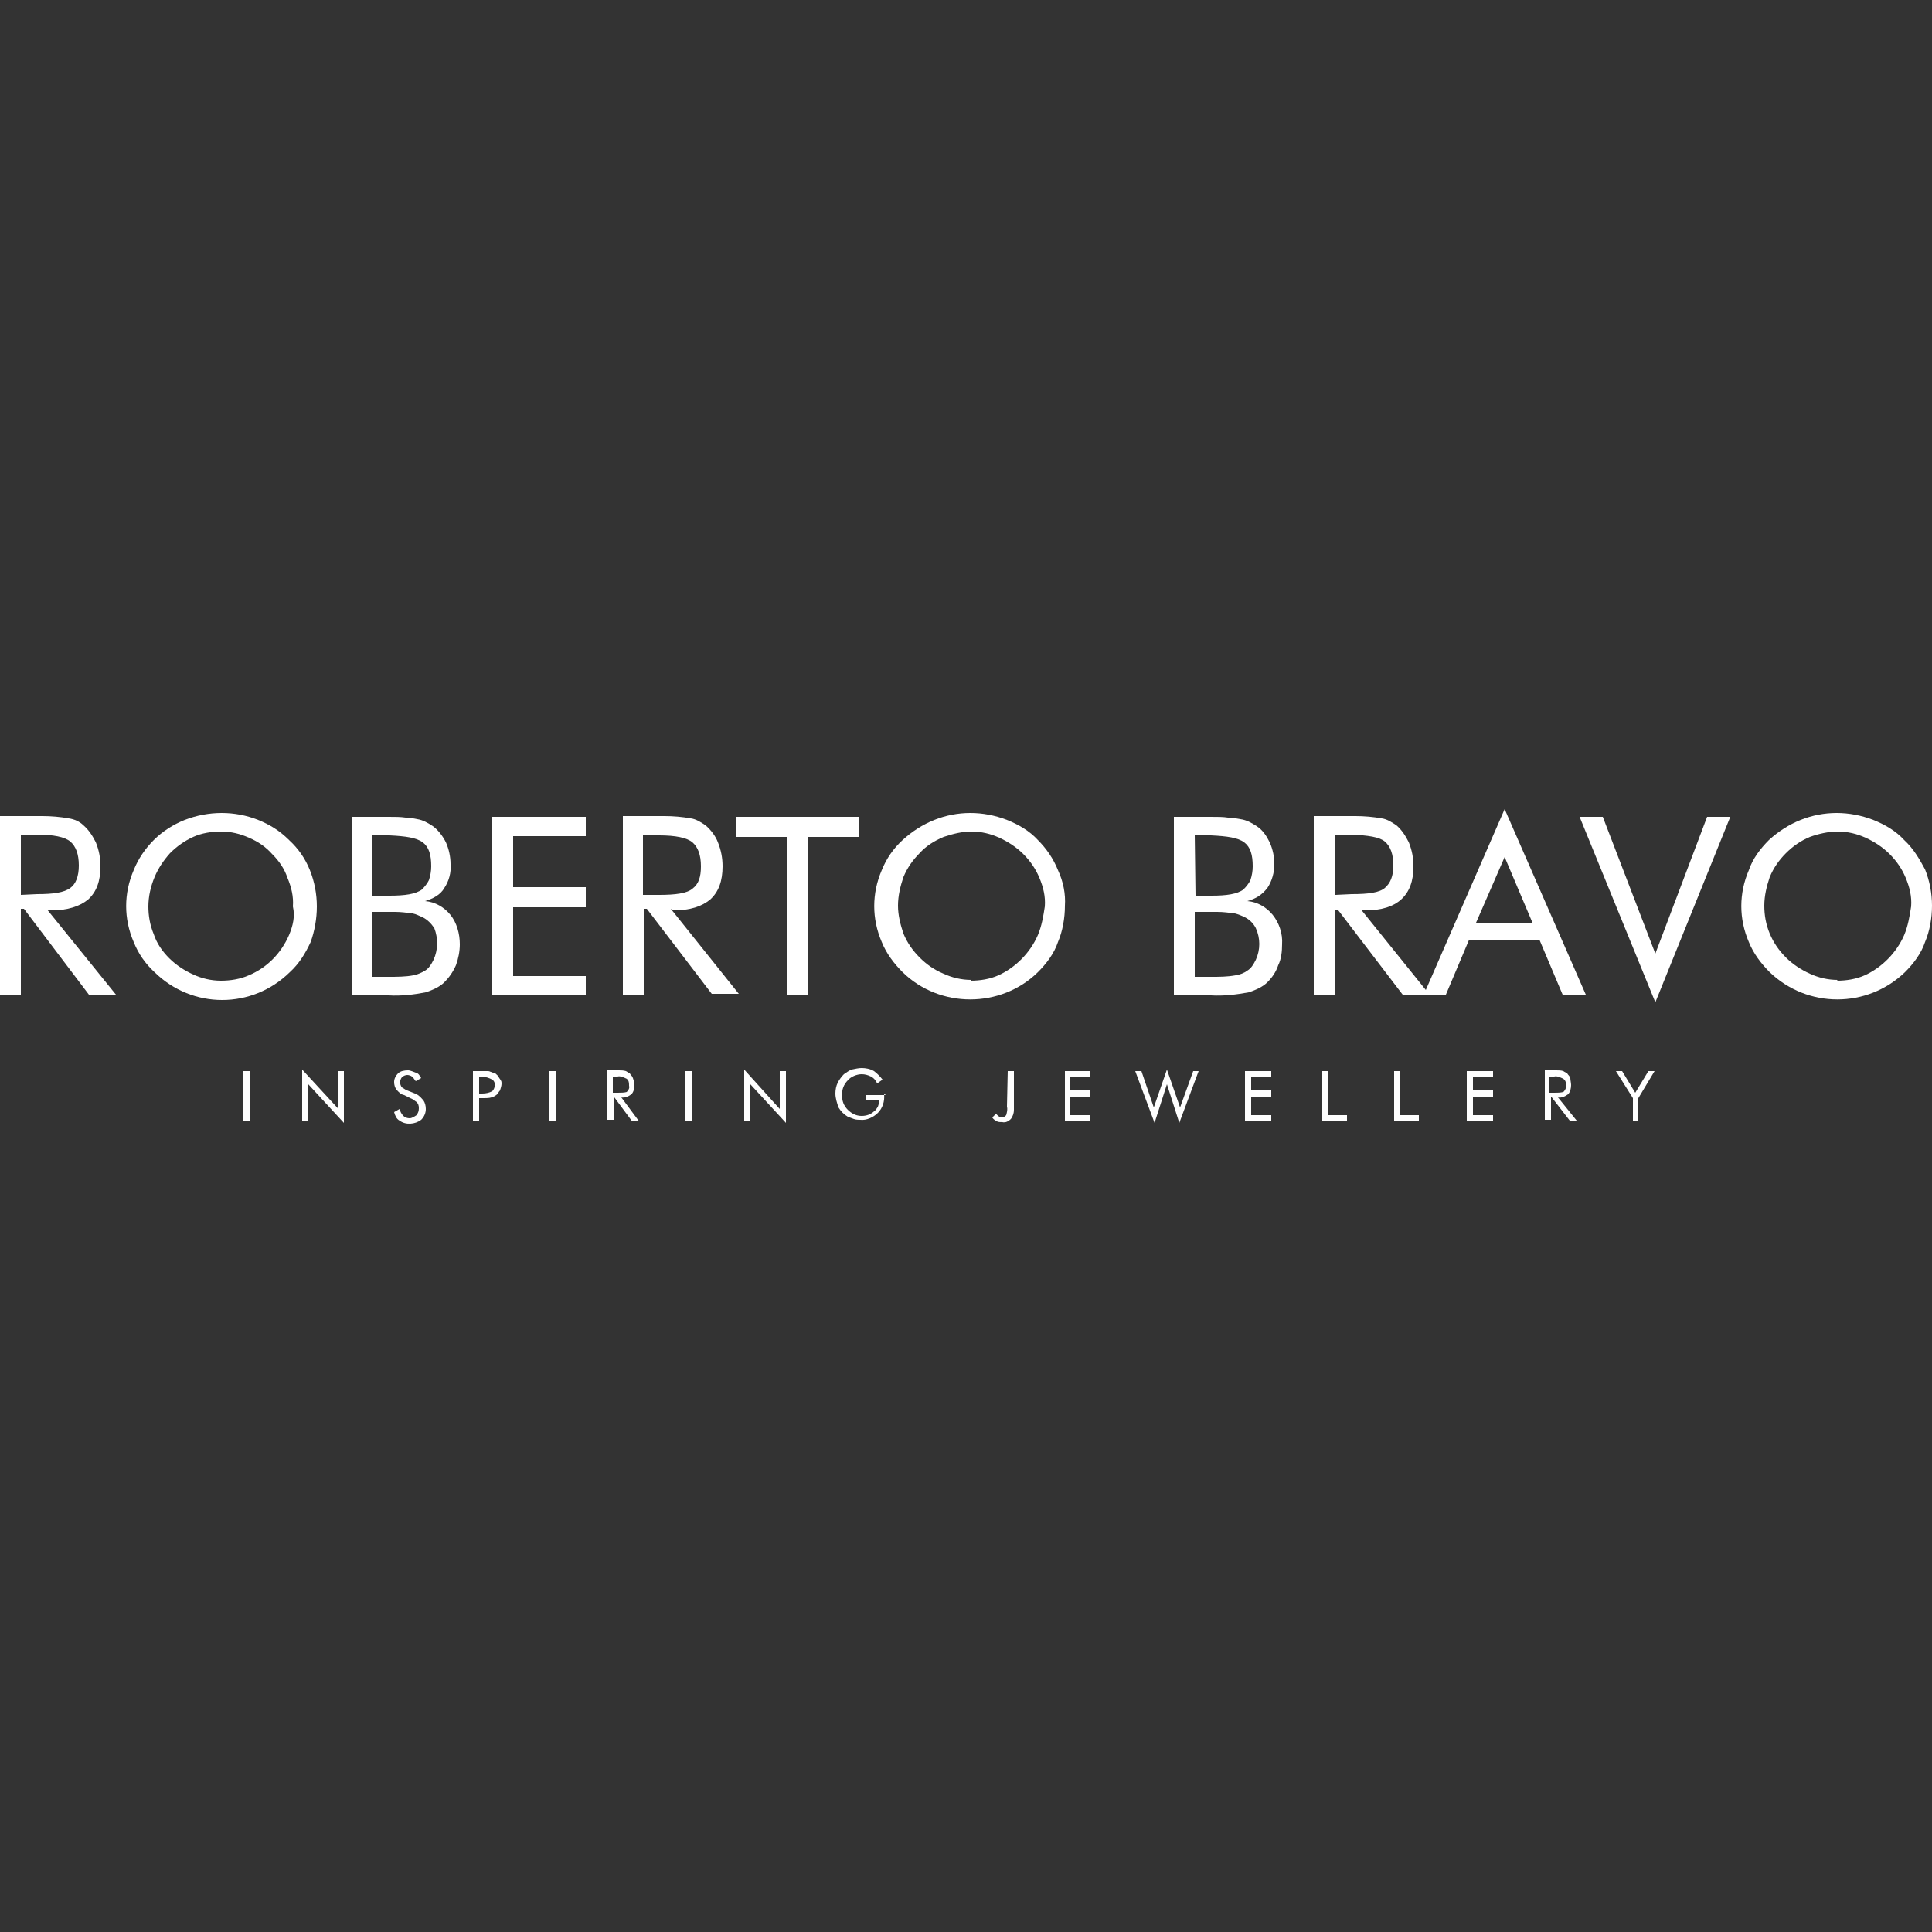 <?xml version="1.0" encoding="utf-8"?>
<!-- Generator: Adobe Illustrator 24.1.2, SVG Export Plug-In . SVG Version: 6.00 Build 0)  -->
<svg version="1.1" id="Layer_1" xmlns="http://www.w3.org/2000/svg" xmlns:xlink="http://www.w3.org/1999/xlink" x="0px" y="0px"
	 viewBox="0 0 250 250" style="enable-background:new 0 0 250 250;" xml:space="preserve">
<rect x="0" y="0" width="250" height="250" fill="#333333" stroke="none"/>
<style type="text/css">
	.st0{fill:#FFFFFF;}
</style>
<g>
	<rect x="31.5" y="138.6" class="st0" width="0.8" height="6.4"/>
	<polygon class="st0" points="43.8,143.5 39.1,138.4 39.1,145 39.8,145 39.8,140.2 44.5,145.3 44.5,138.6 43.8,138.6 	"/>
	<path class="st0" d="M53.7,141.5l-1-0.4c-0.3-0.1-0.5-0.3-0.7-0.4c-0.3-0.4-0.3-0.9,0-1.3c0.2-0.2,0.5-0.3,0.7-0.3
		c0.2,0,0.5,0.1,0.6,0.2c0.2,0.1,0.3,0.4,0.5,0.6l0.7-0.4c-0.2-0.3-0.3-0.6-0.7-0.7c-0.3-0.1-0.7-0.3-1-0.3c-0.5,0-1,0.1-1.3,0.4
		s-0.5,0.7-0.5,1.1c0,0.4,0.1,0.7,0.3,1c0.3,0.3,0.5,0.6,1,0.7l0.8,0.4c0.3,0.1,0.5,0.3,0.8,0.5c0.2,0.2,0.3,0.4,0.3,0.8
		c0,0.4-0.1,0.6-0.3,0.9c-0.3,0.2-0.6,0.4-0.9,0.4c-0.3,0-0.6-0.1-0.8-0.3c-0.3-0.3-0.4-0.6-0.5-0.9l-0.7,0.4
		c0.1,0.4,0.3,0.9,0.7,1.1c0.8,0.6,2,0.5,2.8-0.1c0.4-0.4,0.6-0.9,0.6-1.4c0-0.4-0.1-0.8-0.3-1.1C54.3,141.8,54,141.6,53.7,141.5z"
		/>
	<path class="st0" d="M64.6,139.5c-0.1-0.3-0.3-0.4-0.5-0.6c-0.1-0.1-0.2-0.1-0.3-0.1s-0.2-0.1-0.3-0.1c-0.2-0.1-0.3-0.1-0.4-0.1
		c-0.2,0-0.4,0-0.6,0h-1.3v6.4H62v-2.9l0,0h0.6c0.3,0,0.7,0,1-0.1c0.2-0.1,0.4-0.1,0.6-0.3c0.2-0.1,0.3-0.4,0.5-0.6
		c0.1-0.3,0.2-0.6,0.2-0.9c0-0.1,0-0.3-0.1-0.4C64.8,139.8,64.7,139.6,64.6,139.5z M63.7,141.2c-0.4,0.2-0.8,0.3-1.3,0.3H62v-2.1
		h0.4c0.5-0.1,0.9,0.1,1.3,0.3c0.3,0.2,0.4,0.6,0.3,0.9C64,140.7,63.9,141,63.7,141.2z"/>
	<rect x="71.1" y="138.6" class="st0" width="0.8" height="6.4"/>
	<path class="st0" d="M80.4,142c0.4,0.1,0.9-0.1,1.3-0.4c0.3-0.3,0.4-0.8,0.4-1.2c0-0.3-0.1-0.6-0.2-0.9c-0.1-0.3-0.3-0.4-0.4-0.6
		c-0.2-0.1-0.3-0.2-0.5-0.3c-0.3-0.1-0.7-0.1-0.9-0.1h-1.5v6.4h0.8V142h0.1l2.3,3.1h0.9L80.4,142L80.4,142z M79.9,141.4h-0.6v-2.1
		h0.6c0.4-0.1,0.8,0.1,1.2,0.3c0.3,0.2,0.3,0.6,0.3,0.9c0.1,0.3-0.1,0.6-0.3,0.8C80.8,141.4,80.3,141.4,79.9,141.4z"/>
	<rect x="88.7" y="138.6" class="st0" width="0.8" height="6.4"/>
	<polygon class="st0" points="100.9,143.5 96.3,138.4 96.3,145 97,145 97,140.2 101.7,145.3 101.7,138.6 100.9,138.6 	"/>
	<path class="st0" d="M114.7,141.7H112v0.6h1.8c0,0.3-0.1,0.6-0.2,0.9c-0.2,0.3-0.3,0.5-0.5,0.6c-0.4,0.4-1,0.6-1.6,0.6
		c-0.7,0-1.3-0.3-1.8-0.8c-0.5-0.5-0.8-1.2-0.7-1.9c-0.1-0.7,0.2-1.4,0.7-1.9c0.4-0.5,1.2-0.8,1.8-0.8c0.4,0,0.8,0.1,1.2,0.3
		s0.7,0.6,0.8,0.9l0.7-0.5c-0.3-0.4-0.7-0.8-1.1-1.1c-0.5-0.3-1.1-0.4-1.6-0.4c-0.4,0-0.8,0.1-1.3,0.2c-0.3,0.1-0.7,0.4-1,0.6
		c-0.3,0.3-0.6,0.7-0.8,1.1c-0.2,0.4-0.3,0.9-0.3,1.4c0,0.6,0.2,1.2,0.4,1.8c0.3,0.5,0.7,0.9,1.2,1.2c0.3,0.1,0.5,0.2,0.8,0.3
		c0.3,0.1,0.6,0.1,0.8,0.1c0.8,0.1,1.7-0.3,2.3-0.9c0.6-0.6,0.9-1.5,0.8-2.4L114.7,141.7L114.7,141.7z"/>
	<path class="st0" d="M130.3,143.2c0.1,0.4,0,0.7-0.1,1.1c-0.1,0.1-0.3,0.3-0.5,0.3c-0.1,0-0.3-0.1-0.4-0.1
		c-0.1-0.1-0.3-0.2-0.4-0.4l-0.5,0.5c0.1,0.2,0.4,0.4,0.6,0.5c0.2,0.1,0.4,0.1,0.7,0.1c0.4,0.1,0.8-0.1,1.1-0.4
		c0.3-0.4,0.4-0.8,0.4-1.2v-5h-0.8L130.3,143.2z"/>
	<polygon class="st0" points="137.8,145 141.1,145 141.1,144.3 138.5,144.3 138.5,141.9 141.1,141.9 141.1,141.1 138.5,141.1 
		138.5,139.3 141.1,139.3 141.1,138.6 137.8,138.6 	"/>
	<polygon class="st0" points="152.7,143.3 151,138.4 149.3,143.3 147.7,138.6 146.9,138.6 149.4,145.3 151,140.3 152.6,145.3 
		155.1,138.6 154.4,138.6 	"/>
	<polygon class="st0" points="161.1,145 164.5,145 164.5,144.3 161.9,144.3 161.9,141.9 164.5,141.9 164.5,141.1 161.9,141.1 
		161.9,139.3 164.5,139.3 164.5,138.6 161.1,138.6 	"/>
	<polygon class="st0" points="171.9,138.6 171.1,138.6 171.1,145 174.3,145 174.3,144.3 171.9,144.3 	"/>
	<polygon class="st0" points="181.2,138.6 180.4,138.6 180.4,145 183.6,145 183.6,144.3 181.2,144.3 	"/>
	<polygon class="st0" points="189.8,145 193.2,145 193.2,144.3 190.6,144.3 190.6,141.9 193.2,141.9 193.2,141.1 190.6,141.1 
		190.6,139.3 193.2,139.3 193.2,138.6 189.8,138.6 	"/>
	<path class="st0" d="M201.6,142c0.4,0.1,0.9-0.1,1.3-0.4c0.3-0.3,0.4-0.8,0.4-1.2c0-0.3-0.1-0.6-0.1-0.9c-0.1-0.3-0.3-0.4-0.4-0.6
		c-0.1-0.1-0.4-0.2-0.5-0.3c-0.3-0.1-0.6-0.1-0.9-0.1h-1.5v6.4h0.8V142h0.1l2.4,3.1h0.9L201.6,142L201.6,142z M201.1,141.4h-0.6
		v-2.1h0.6c0.4-0.1,0.8,0.1,1.2,0.3c0.3,0.2,0.4,0.6,0.3,0.9c0.1,0.3-0.1,0.6-0.3,0.8C201.9,141.4,201.5,141.4,201.1,141.4z"/>
	<polygon class="st0" points="211.6,141.4 209.9,138.6 209.1,138.6 211.3,142.1 211.3,145 212,145 212,142.1 214.1,138.6 
		213.3,138.6 	"/>
	<path class="st0" d="M6.7,117.8c2,0,3.6-0.5,4.7-1.4c1.1-1,1.6-2.4,1.6-4.3c0-1.1-0.2-2.1-0.6-3.1c-0.4-0.8-0.9-1.6-1.6-2.2
		c-0.5-0.5-1.2-0.8-1.9-0.9c-1.1-0.2-2.3-0.3-3.4-0.3H0v23.1h2.7v-11.1h0.4l8.4,11.1H15l-8.9-11H6.7z M2.7,115.8V108h2.1
		c2.1,0,3.6,0.3,4.3,0.9s1.1,1.6,1.1,3.1c0,1.4-0.4,2.4-1.1,2.9c-0.8,0.6-2.2,0.8-4.3,0.8L2.7,115.8L2.7,115.8z"/>
	<path class="st0" d="M41,117.3L41,117.3L41,117.3L41,117.3z"/>
	<path class="st0" d="M41,117.3c0-1.6-0.3-3.2-0.9-4.7c-0.6-1.5-1.5-2.8-2.7-3.9c-1.2-1.2-2.5-2-4-2.6c-3-1.2-6.4-1.2-9.5,0
		c-1.5,0.6-2.9,1.5-4,2.6s-2,2.4-2.6,3.9c-1.3,3-1.3,6.3,0,9.3c0.6,1.5,1.5,2.8,2.7,3.9c4.9,4.8,12.6,4.8,17.5,0
		c1.2-1.1,2-2.4,2.7-3.9C40.7,120.5,41,118.9,41,117.3z M37.4,121c-1,2.3-2.8,4.2-5.2,5.2c-1.1,0.5-2.4,0.7-3.6,0.7h0
		c-1.3,0-2.5-0.3-3.6-0.8c-1.1-0.5-2.2-1.2-3.1-2.1s-1.6-1.9-2-3.1c-0.5-1.2-0.7-2.4-0.7-3.6c0-1.3,0.3-2.6,0.8-3.8
		c0.5-1.2,1.2-2.2,2-3.1c0.9-0.9,1.9-1.6,3-2.1s2.4-0.7,3.6-0.7c1.3,0,2.5,0.3,3.6,0.8c1.2,0.5,2.2,1.2,3,2.1c0.9,0.9,1.6,1.9,2,3.1
		c0.5,1.2,0.8,2.4,0.7,3.7C38.2,118.6,37.9,119.8,37.4,121z"/>
	<path class="st0" d="M55,116.6c1-0.3,2-0.8,2.5-1.7c0.6-0.9,0.9-2,0.8-3.1c0-0.9-0.2-1.9-0.6-2.8c-0.4-0.8-1-1.6-1.7-2.1
		c-0.6-0.4-1.3-0.8-2-0.9c-0.5-0.1-1-0.2-1.5-0.2c-0.7-0.1-1.3-0.1-2.2-0.1h-4.8v23.1h4.8c1.6,0.1,3.3-0.1,4.8-0.4
		c0.9-0.3,1.8-0.7,2.4-1.3c0.6-0.6,1.1-1.3,1.5-2.2c0.3-0.8,0.5-1.8,0.5-2.7c0-1.4-0.4-2.8-1.2-3.8C57.5,117.4,56.3,116.7,55,116.6z
		 M48.2,108.1h2.2c2.1,0.1,3.5,0.3,4.3,0.9s1.1,1.6,1.1,3.1c0,0.6-0.1,1.2-0.3,1.8c-0.2,0.4-0.5,0.8-0.9,1.2
		c-0.8,0.6-2.2,0.8-4.2,0.8h-2.2C48.2,115.9,48.2,108.1,48.2,108.1z M56.1,124.2c-0.3,0.6-0.6,1.1-1.1,1.4c-0.5,0.3-1,0.5-1.5,0.6
		c-1,0.2-2.2,0.2-3.2,0.2h-2.2V118h3c0.8,0,1.5,0.1,2.3,0.2c0.5,0.1,0.8,0.3,1.3,0.5c0.6,0.3,1.1,0.8,1.5,1.4
		C56.7,121.4,56.7,122.9,56.1,124.2z"/>
	<polygon class="st0" points="63.7,128.8 75.8,128.8 75.8,126.3 66.4,126.3 66.4,117.4 75.8,117.4 75.8,114.8 66.4,114.8 
		66.4,108.2 75.8,108.2 75.8,105.7 63.7,105.7 	"/>
	<path class="st0" d="M87.2,117.8c2.1,0,3.6-0.5,4.7-1.4c1.1-1,1.6-2.4,1.6-4.3c0-1.1-0.2-2.1-0.6-3.1c-0.3-0.8-0.9-1.6-1.6-2.2
		c-0.6-0.4-1.2-0.8-1.9-0.9c-1.1-0.2-2.3-0.3-3.4-0.3h-5.4v23.1h2.7v-11.1h0.4l8.4,11h3.5l-8.8-11L87.2,117.8L87.2,117.8z
		 M83.2,115.8V108l2.1,0.1c2.1,0,3.6,0.3,4.3,0.9s1.1,1.6,1.1,3.1c0,1.4-0.3,2.3-1.1,2.9c-0.7,0.6-2.2,0.8-4.3,0.8L83.2,115.8
		L83.2,115.8z"/>
	<polygon class="st0" points="111.2,105.7 95.3,105.7 95.3,108.3 101.8,108.3 101.8,128.8 104.6,128.8 104.6,108.3 111.2,108.3 	"/>
	<path class="st0" d="M137.9,117.3L137.9,117.3L137.9,117.3L137.9,117.3z"/>
	<path class="st0" d="M136.9,112.6c-0.6-1.5-1.5-2.8-2.6-3.9c-1.1-1.2-2.5-2-4-2.6c-3.1-1.2-6.4-1.2-9.4,0c-1.5,0.6-2.9,1.5-4.1,2.6
		s-2.1,2.4-2.7,3.9c-1.3,3-1.3,6.3,0,9.3c0.6,1.5,1.6,2.8,2.7,3.9c4.8,4.7,12.7,4.7,17.5,0c1.1-1.1,2.1-2.4,2.6-3.9
		c0.6-1.4,0.9-3.1,0.9-4.7C137.9,115.7,137.6,114.1,136.9,112.6z M134.3,121c-1,2.3-2.9,4.2-5.1,5.2c-1.1,0.5-2.4,0.7-3.6,0.7
		l0.1-0.1c-1.3,0-2.5-0.3-3.6-0.8c-1.2-0.5-2.2-1.2-3.1-2.1s-1.6-1.9-2.1-3.1c-0.4-1.2-0.7-2.4-0.7-3.6c0-1.3,0.3-2.5,0.7-3.7
		c0.5-1.2,1.2-2.2,2.1-3.1c0.8-0.9,1.9-1.6,3.1-2.1c1.2-0.4,2.4-0.7,3.6-0.7c1.3,0,2.5,0.3,3.6,0.8c1.1,0.5,2.2,1.2,3.1,2.1
		c0.9,0.9,1.6,1.9,2.1,3.1c0.5,1.2,0.8,2.4,0.7,3.7C135,118.6,134.8,119.8,134.3,121z"/>
	<path class="st0" d="M161.4,116.6c1.1-0.3,1.9-0.8,2.6-1.7c0.6-0.9,0.9-2,0.9-3.1c0-0.9-0.2-1.9-0.6-2.8c-0.4-0.8-0.9-1.6-1.7-2.1
		c-0.6-0.4-1.3-0.8-2.1-0.9c-0.5-0.1-1.1-0.2-1.6-0.2c-0.6-0.1-1.4-0.1-2.2-0.1h-4.8v23.1h4.8c1.6,0.1,3.3-0.1,4.9-0.4
		c0.9-0.3,1.8-0.7,2.4-1.3c0.6-0.6,1.1-1.3,1.4-2.2c0.4-0.8,0.5-1.8,0.5-2.7c0.1-1.4-0.4-2.8-1.2-3.8
		C163.9,117.4,162.7,116.7,161.4,116.6z M154.6,108.1h2.1c2.1,0.1,3.5,0.3,4.3,0.9s1.1,1.6,1.1,3.1c0,0.6-0.1,1.2-0.3,1.8
		c-0.2,0.4-0.5,0.8-0.9,1.2c-0.8,0.6-2.2,0.8-4.1,0.8h-2.1L154.6,108.1L154.6,108.1z M162.5,124.2c-0.3,0.6-0.6,1.1-1.1,1.4
		c-0.4,0.3-0.9,0.5-1.5,0.6c-1.1,0.2-2.1,0.2-3.2,0.2h-2.1V118h2.9c0.8,0,1.5,0.1,2.3,0.2c0.4,0.1,0.9,0.3,1.3,0.5
		c0.6,0.3,1.1,0.8,1.4,1.4C163.1,121.4,163.1,122.9,162.5,124.2z"/>
	<path class="st0" d="M184.5,128.1l-8.3-10.3h0.5c2.1,0,3.6-0.5,4.6-1.4c1.1-1,1.6-2.4,1.6-4.3c0-1.1-0.2-2.1-0.6-3.1
		c-0.4-0.8-0.9-1.6-1.6-2.2c-0.6-0.4-1.2-0.8-1.9-0.9c-1.1-0.2-2.3-0.3-3.4-0.3h-5.4v23.1h2.7v-11h0.4l8.4,11h3.5l0,0h2.1l3-7.1h9.1
		l3,7.1h3l-10.5-24L184.5,128.1z M172.8,115.8V108h2.1c2.1,0.1,3.6,0.3,4.3,0.9s1.1,1.6,1.1,3.1c0,1.4-0.4,2.3-1.1,2.9
		c-0.7,0.6-2.1,0.8-4.3,0.8L172.8,115.8L172.8,115.8z M191,119.4l3.7-8.5l3.6,8.5H191z"/>
	<polygon class="st0" points="214.2,123.4 207.4,105.7 204.4,105.7 214.2,129.7 223.9,105.7 220.9,105.7 	"/>
	<path class="st0" d="M250,117.3L250,117.3L250,117.3L250,117.3z"/>
	<path class="st0" d="M246.4,108.7c-1.1-1.2-2.5-2-4-2.6c-3.1-1.2-6.4-1.2-9.4,0c-1.5,0.6-2.9,1.5-4.1,2.6c-1.1,1.1-2.1,2.4-2.6,3.9
		c-1.3,3-1.3,6.3,0,9.3c0.6,1.5,1.6,2.8,2.7,3.9c4.9,4.7,12.6,4.7,17.5,0c1.1-1.1,2.1-2.4,2.6-3.9c0.6-1.4,0.9-3.1,0.9-4.7
		s-0.3-3.2-0.9-4.7C248.4,111.2,247.6,109.8,246.4,108.7z M246.4,121c-1,2.3-2.9,4.2-5.1,5.2c-1.1,0.5-2.4,0.7-3.6,0.7l0.1-0.1
		c-1.3,0-2.5-0.3-3.6-0.8c-1.1-0.5-2.2-1.2-3.1-2.1c-0.9-0.9-1.6-1.9-2.1-3.1s-0.7-2.4-0.7-3.6c0-1.3,0.3-2.5,0.7-3.7
		c0.5-1.2,1.2-2.2,2.1-3.1s1.9-1.6,3.1-2.1c1.1-0.4,2.4-0.7,3.6-0.7c1.3,0,2.5,0.3,3.6,0.8c1.1,0.5,2.2,1.2,3.1,2.1
		c0.9,0.9,1.6,1.9,2.1,3.1c0.5,1.2,0.8,2.4,0.7,3.7C247.1,118.6,246.9,119.8,246.4,121z"/>
</g>
</svg>
